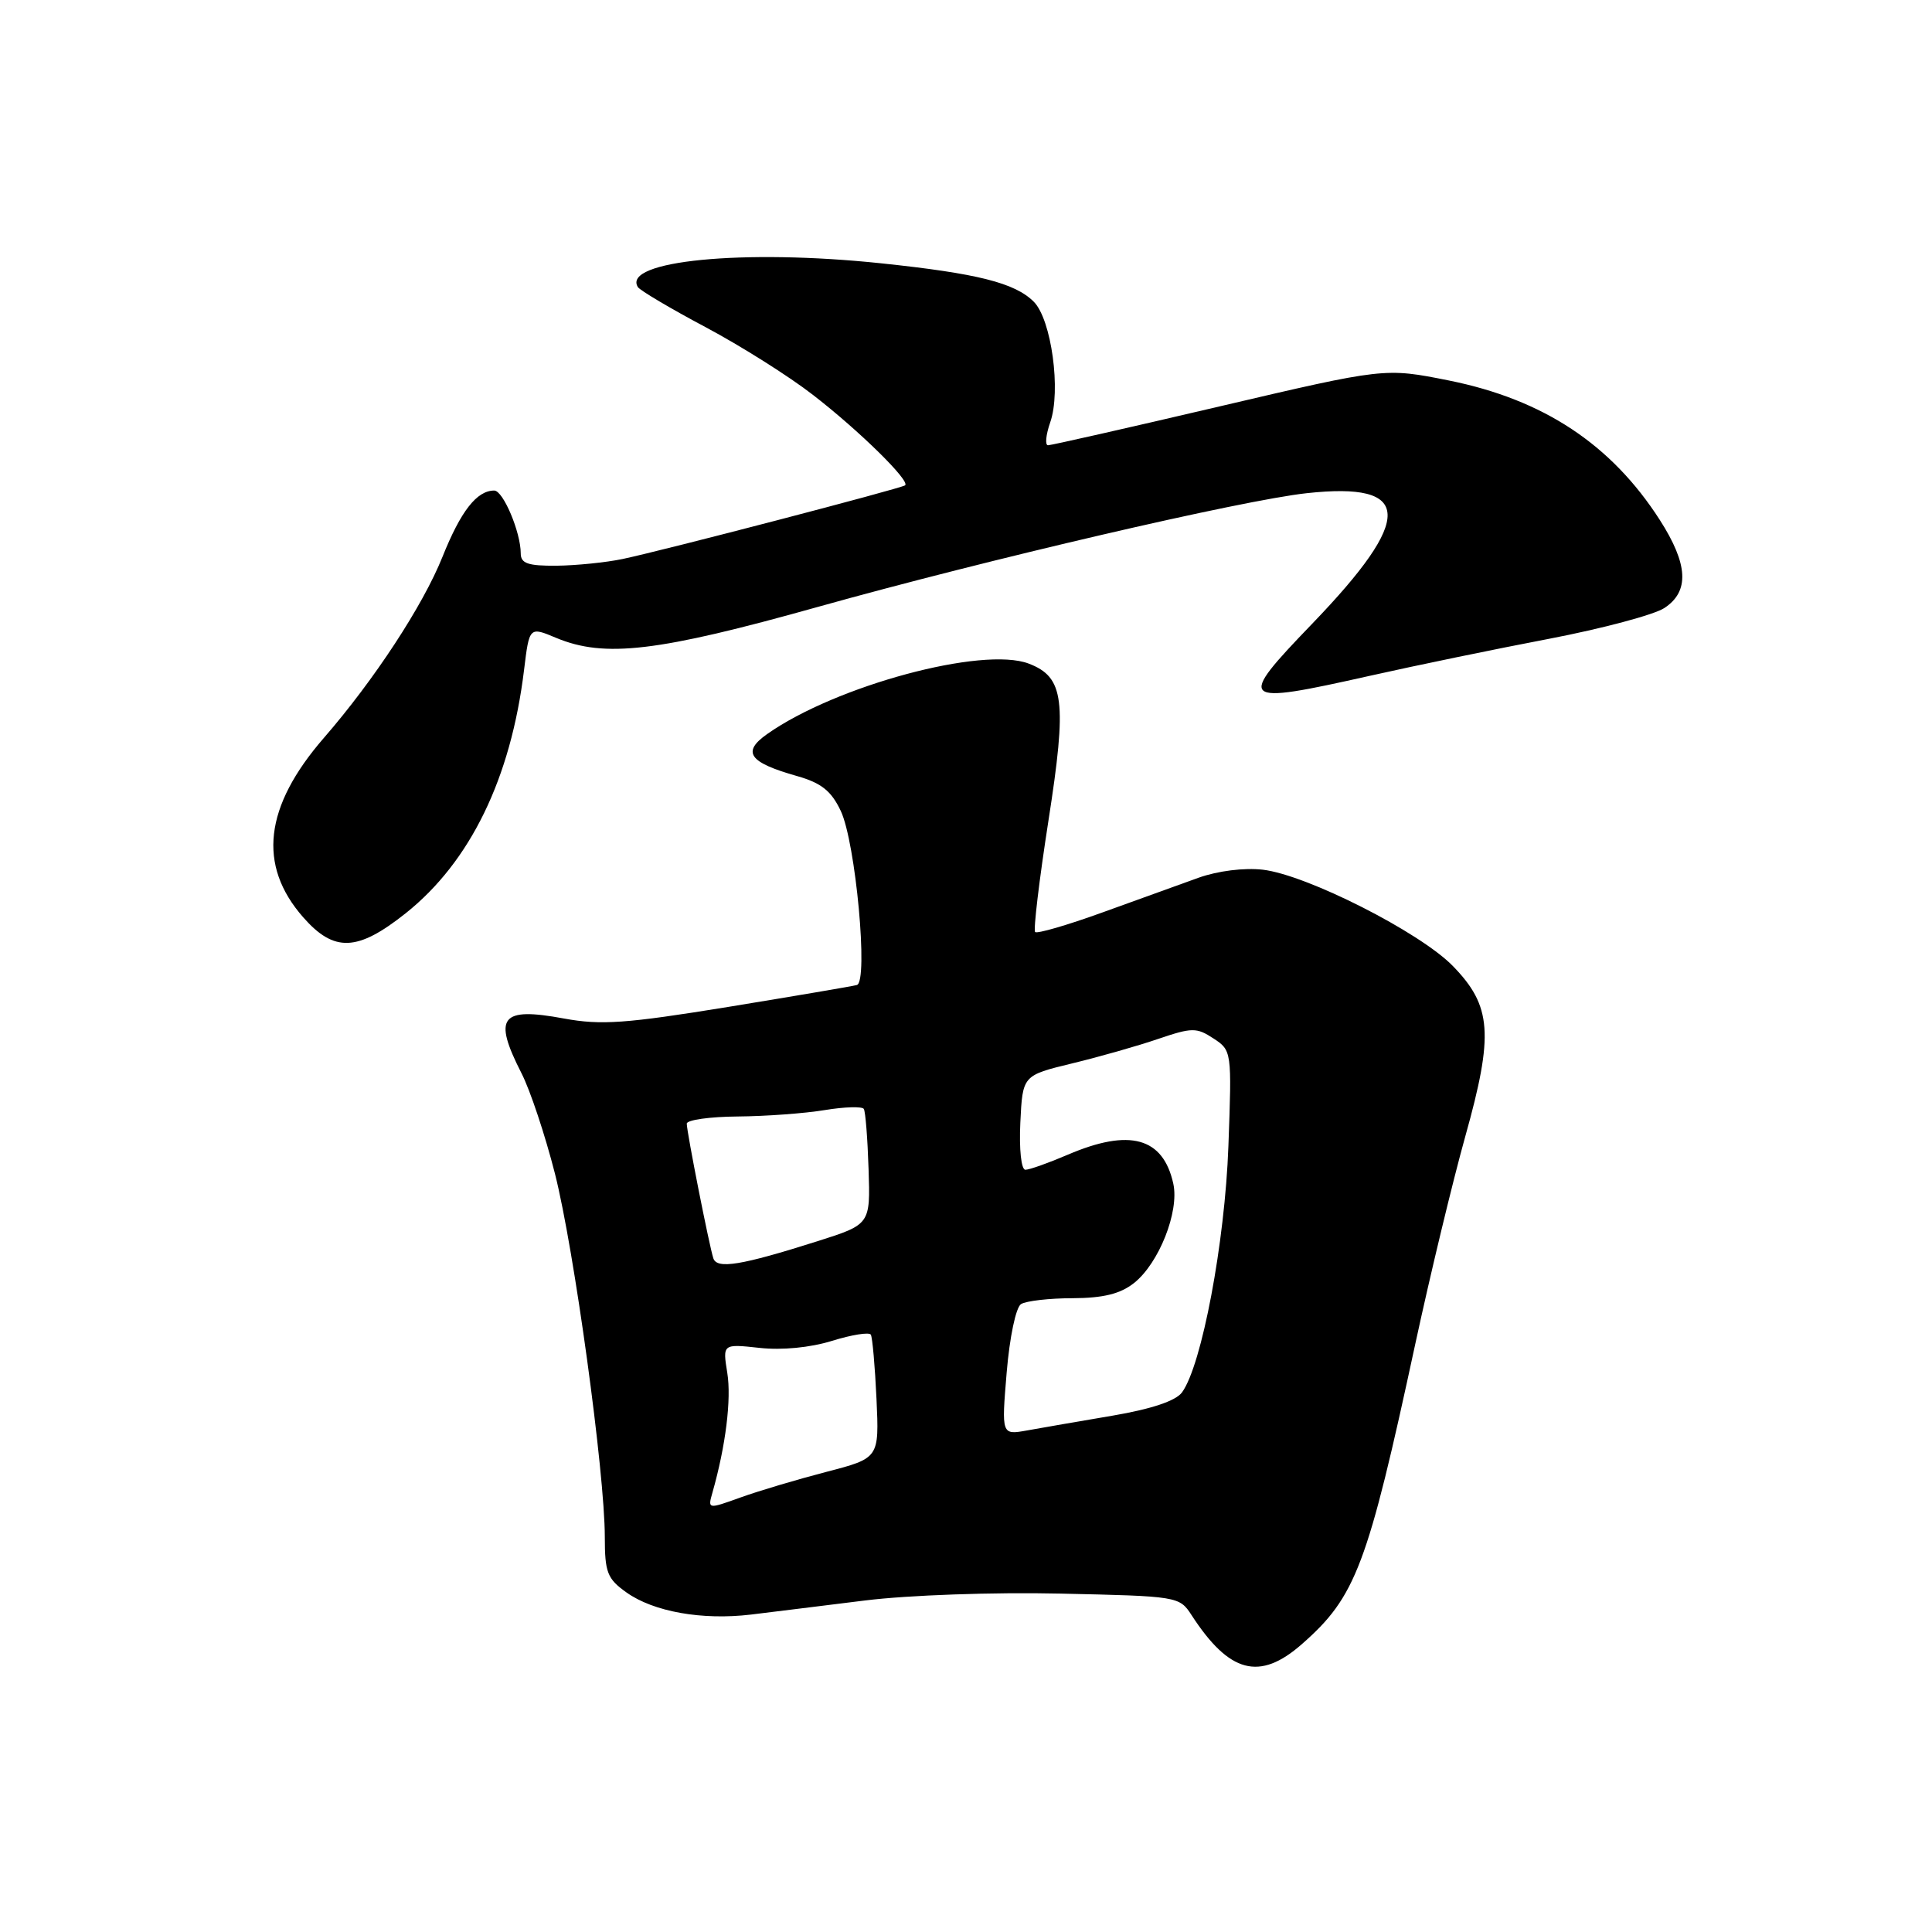 <?xml version="1.0" encoding="UTF-8" standalone="no"?>
<!DOCTYPE svg PUBLIC "-//W3C//DTD SVG 1.1//EN" "http://www.w3.org/Graphics/SVG/1.1/DTD/svg11.dtd" >
<svg xmlns="http://www.w3.org/2000/svg" xmlns:xlink="http://www.w3.org/1999/xlink" version="1.1" viewBox="0 0 256 256">
 <g >
 <path fill="currentColor"
d=" M 172.50 217.86 C 179.66 211.58 181.20 207.49 187.55 178.00 C 189.51 168.93 192.48 156.58 194.16 150.57 C 197.95 137.04 197.67 133.29 192.50 127.99 C 188.11 123.50 173.15 115.92 167.33 115.24 C 164.88 114.96 161.38 115.39 158.83 116.30 C 156.45 117.15 150.70 119.23 146.06 120.91 C 141.42 122.59 137.42 123.75 137.16 123.50 C 136.91 123.24 137.70 116.61 138.92 108.77 C 141.41 92.84 141.01 89.72 136.31 87.93 C 130.21 85.61 110.76 90.85 101.66 97.26 C 98.25 99.66 99.23 101.03 105.64 102.84 C 108.83 103.75 110.15 104.80 111.40 107.44 C 113.38 111.60 115.09 130.08 113.54 130.52 C 112.97 130.68 105.30 131.98 96.50 133.42 C 82.92 135.63 79.63 135.86 74.74 134.96 C 66.33 133.40 65.29 134.73 69.09 142.19 C 70.25 144.44 72.24 150.44 73.53 155.50 C 76.08 165.55 80.14 195.15 80.14 203.65 C 80.14 208.36 80.47 209.20 83.00 211.00 C 86.60 213.57 93.05 214.71 99.50 213.94 C 102.25 213.60 109.06 212.77 114.63 212.07 C 120.37 211.36 131.60 210.96 140.51 211.16 C 156.04 211.50 156.28 211.53 157.88 214.00 C 162.89 221.72 166.90 222.78 172.50 217.86 Z  M 53.77 121.00 C 62.31 114.19 67.69 103.14 69.44 88.77 C 70.14 83.03 70.14 83.03 73.69 84.52 C 80.12 87.20 87.14 86.37 108.40 80.41 C 130.76 74.15 164.57 66.28 173.15 65.35 C 187.21 63.82 187.41 68.59 173.88 82.64 C 163.77 93.14 164.11 93.45 181.50 89.55 C 187.55 88.19 198.25 85.98 205.28 84.64 C 212.31 83.29 219.17 81.46 220.53 80.57 C 223.89 78.37 223.70 74.77 219.93 68.89 C 213.50 58.88 204.52 52.94 192.00 50.42 C 183.50 48.72 183.50 48.72 161.56 53.86 C 149.50 56.69 139.29 59.00 138.87 59.00 C 138.45 59.00 138.58 57.63 139.16 55.96 C 140.62 51.80 139.32 42.32 136.98 39.98 C 134.48 37.48 129.51 36.23 116.76 34.89 C 98.52 32.97 82.37 34.55 84.52 38.04 C 84.80 38.48 88.84 40.88 93.51 43.36 C 98.17 45.84 104.58 49.88 107.74 52.34 C 113.87 57.08 120.65 63.75 119.93 64.31 C 119.40 64.72 88.05 72.90 82.50 74.07 C 80.30 74.53 76.36 74.93 73.75 74.96 C 69.95 74.99 69.00 74.66 69.00 73.32 C 69.00 70.52 66.67 65.00 65.49 65.00 C 63.18 65.00 61.06 67.71 58.62 73.81 C 56.04 80.24 49.59 90.09 42.92 97.77 C 35.01 106.88 34.11 114.64 40.17 121.54 C 44.28 126.22 47.37 126.09 53.77 121.00 Z  M 94.41 197.75 C 96.16 191.59 96.93 185.40 96.37 181.92 C 95.75 178.07 95.75 178.07 100.63 178.60 C 103.60 178.93 107.35 178.57 110.25 177.67 C 112.86 176.86 115.18 176.49 115.39 176.85 C 115.60 177.21 115.94 181.04 116.14 185.36 C 116.50 193.21 116.50 193.21 109.50 195.03 C 105.65 196.03 100.54 197.55 98.13 198.42 C 93.77 199.99 93.77 199.99 94.41 197.75 Z  M 133.39 181.86 C 133.78 177.19 134.61 173.23 135.29 172.80 C 135.96 172.38 139.03 172.02 142.12 172.02 C 146.18 172.00 148.43 171.45 150.25 170.02 C 153.56 167.41 156.28 160.55 155.47 156.85 C 154.12 150.71 149.69 149.49 141.50 153.00 C 138.93 154.10 136.40 155.00 135.87 155.00 C 135.32 155.00 135.03 152.30 135.20 148.75 C 135.50 142.50 135.50 142.50 142.05 140.91 C 145.65 140.04 150.79 138.58 153.47 137.66 C 157.95 136.14 158.55 136.13 160.79 137.60 C 163.21 139.18 163.23 139.31 162.77 151.85 C 162.31 164.63 159.24 180.92 156.62 184.50 C 155.80 185.62 152.59 186.70 147.43 187.58 C 143.07 188.32 137.97 189.20 136.10 189.54 C 132.70 190.15 132.70 190.15 133.39 181.86 Z  M 94.52 166.73 C 93.97 165.04 91.00 150.00 91.00 148.89 C 91.00 148.40 94.04 147.97 97.75 147.94 C 101.46 147.91 106.65 147.53 109.29 147.09 C 111.92 146.66 114.25 146.59 114.46 146.94 C 114.68 147.29 114.96 150.87 115.09 154.91 C 115.33 162.24 115.33 162.24 108.31 164.47 C 98.22 167.67 95.00 168.20 94.52 166.73 Z "/>
</g>
</svg>